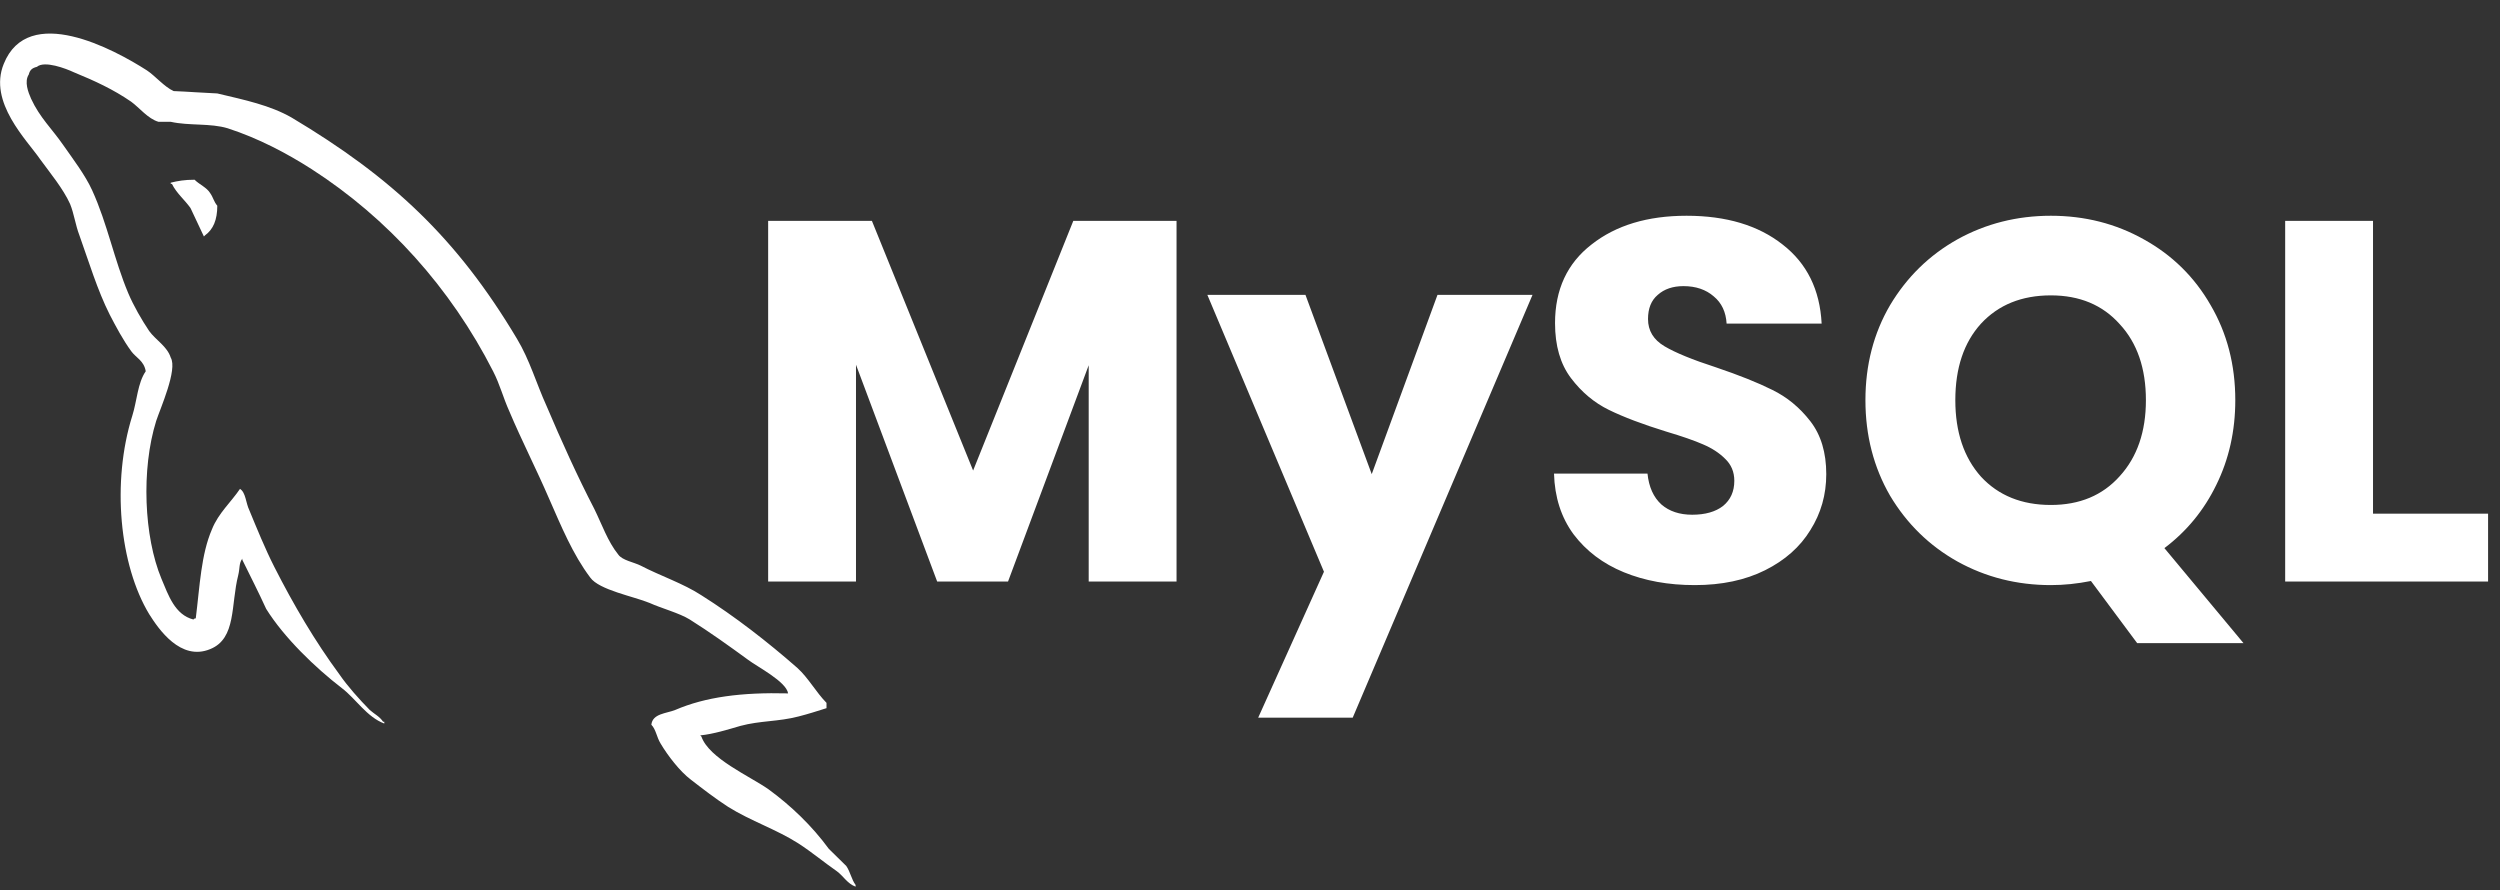 <svg width="146" height="52" viewBox="0 0 146 52" fill="none" xmlns="http://www.w3.org/2000/svg">
<rect x="0" y="0" width="146" height="52" fill="#333333" stroke="none"/>
<path d="M68.71 12.9V33.96H63.58V21.33L58.87 33.96H54.73L49.99 21.3V33.96H44.86V12.9H50.92L56.83 27.48L62.68 12.9H68.71ZM89.499 17.22L78.999 41.91H73.479L77.319 33.39L70.509 17.22H76.239L80.109 27.69L83.949 17.22H89.499ZM98.974 34.17C97.434 34.17 96.054 33.92 94.834 33.42C93.614 32.92 92.634 32.18 91.894 31.2C91.174 30.22 90.794 29.04 90.754 27.66H96.214C96.294 28.44 96.564 29.04 97.024 29.46C97.484 29.86 98.084 30.06 98.824 30.06C99.584 30.06 100.184 29.89 100.624 29.55C101.064 29.19 101.284 28.7 101.284 28.08C101.284 27.56 101.104 27.13 100.744 26.79C100.404 26.45 99.974 26.17 99.454 25.95C98.954 25.73 98.234 25.48 97.294 25.2C95.934 24.78 94.824 24.36 93.964 23.94C93.104 23.52 92.364 22.9 91.744 22.08C91.124 21.26 90.814 20.19 90.814 18.87C90.814 16.91 91.524 15.38 92.944 14.28C94.364 13.16 96.214 12.6 98.494 12.6C100.814 12.6 102.684 13.16 104.104 14.28C105.524 15.38 106.284 16.92 106.384 18.9H100.834C100.794 18.22 100.544 17.69 100.084 17.31C99.624 16.91 99.034 16.71 98.314 16.71C97.694 16.71 97.194 16.88 96.814 17.22C96.434 17.54 96.244 18.01 96.244 18.63C96.244 19.31 96.564 19.84 97.204 20.22C97.844 20.6 98.844 21.01 100.204 21.45C101.564 21.91 102.664 22.35 103.504 22.77C104.364 23.19 105.104 23.8 105.724 24.6C106.344 25.4 106.654 26.43 106.654 27.69C106.654 28.89 106.344 29.98 105.724 30.96C105.124 31.94 104.244 32.72 103.084 33.3C101.924 33.88 100.554 34.17 98.974 34.17ZM124.811 37.56L122.111 33.93C121.311 34.09 120.531 34.17 119.771 34.17C117.791 34.17 115.971 33.71 114.311 32.79C112.671 31.87 111.361 30.59 110.381 28.95C109.421 27.29 108.941 25.43 108.941 23.37C108.941 21.31 109.421 19.46 110.381 17.82C111.361 16.18 112.671 14.9 114.311 13.98C115.971 13.06 117.791 12.6 119.771 12.6C121.751 12.6 123.561 13.06 125.201 13.98C126.861 14.9 128.161 16.18 129.101 17.82C130.061 19.46 130.541 21.31 130.541 23.37C130.541 25.17 130.171 26.82 129.431 28.32C128.711 29.8 127.701 31.03 126.401 32.01L131.021 37.56H124.811ZM114.191 23.37C114.191 25.23 114.691 26.72 115.691 27.84C116.711 28.94 118.071 29.49 119.771 29.49C121.451 29.49 122.791 28.93 123.791 27.81C124.811 26.69 125.321 25.21 125.321 23.37C125.321 21.51 124.811 20.03 123.791 18.93C122.791 17.81 121.451 17.25 119.771 17.25C118.071 17.25 116.711 17.8 115.691 18.9C114.691 20 114.191 21.49 114.191 23.37ZM138.584 30H145.304V33.96H133.454V12.9H138.584V30Z" fill="white"/>
<g clip-path="url(#clip0)">
<path d="M46.025 40.494C43.307 40.425 41.2 40.702 39.433 41.461C38.923 41.668 38.107 41.668 38.039 42.324C38.311 42.6 38.345 43.049 38.583 43.429C38.991 44.119 39.705 45.051 40.35 45.535C41.064 46.087 41.778 46.639 42.525 47.122C43.85 47.951 45.346 48.434 46.637 49.263C47.385 49.745 48.132 50.367 48.879 50.885C49.253 51.161 49.491 51.61 49.967 51.782V51.679C49.729 51.368 49.661 50.919 49.423 50.574C49.084 50.229 48.743 49.918 48.404 49.573C47.418 48.227 46.195 47.053 44.87 46.087C43.782 45.327 41.404 44.292 40.962 43.014C40.962 43.014 40.928 42.98 40.894 42.946C41.641 42.877 42.525 42.6 43.239 42.393C44.394 42.082 45.447 42.151 46.637 41.841C47.18 41.703 47.724 41.53 48.268 41.357V41.047C47.656 40.425 47.215 39.597 46.569 39.01C44.836 37.491 42.933 36.007 40.962 34.764C39.908 34.074 38.549 33.625 37.428 33.038C37.02 32.831 36.34 32.727 36.103 32.382C35.491 31.623 35.151 30.622 34.709 29.724C33.724 27.826 32.773 25.72 31.923 23.718C31.311 22.372 30.938 21.025 30.19 19.783C26.69 13.914 22.884 10.359 17.04 6.872C15.782 6.147 14.287 5.836 12.69 5.457C11.841 5.422 10.991 5.353 10.142 5.319C9.598 5.077 9.054 4.421 8.578 4.11C6.642 2.868 1.646 0.175 0.219 3.731C-0.698 5.974 1.579 8.184 2.36 9.323C2.938 10.117 3.685 11.014 4.093 11.912C4.331 12.498 4.399 13.12 4.637 13.742C5.18 15.26 5.69 16.952 6.404 18.367C6.778 19.092 7.185 19.852 7.661 20.507C7.933 20.887 8.408 21.06 8.511 21.681C8.035 22.372 8.001 23.407 7.729 24.27C6.505 28.171 6.981 33.004 8.714 35.869C9.258 36.731 10.549 38.631 12.282 37.905C13.812 37.284 13.472 35.316 13.913 33.59C14.015 33.176 13.947 32.9 14.151 32.624V32.693C14.627 33.659 15.102 34.592 15.544 35.558C16.598 37.249 18.433 39.01 19.962 40.184C20.778 40.805 21.423 41.875 22.443 42.255V42.151H22.374C22.171 41.84 21.865 41.703 21.593 41.461C20.982 40.84 20.302 40.08 19.826 39.39C18.399 37.456 17.141 35.316 16.02 33.107C15.477 32.037 15.001 30.863 14.559 29.793C14.355 29.379 14.355 28.758 14.015 28.551C13.505 29.31 12.758 29.966 12.384 30.898C11.739 32.382 11.671 34.212 11.433 36.11C11.297 36.145 11.365 36.11 11.297 36.18C10.21 35.903 9.836 34.764 9.428 33.797C8.408 31.347 8.238 27.411 9.122 24.581C9.36 23.856 10.38 21.578 9.972 20.887C9.768 20.231 9.088 19.852 8.714 19.334C8.273 18.678 7.797 17.85 7.491 17.125C6.675 15.191 6.268 13.051 5.384 11.118C4.976 10.22 4.263 9.289 3.685 8.46C3.04 7.528 2.326 6.872 1.816 5.767C1.647 5.388 1.408 4.766 1.68 4.352C1.748 4.076 1.884 3.972 2.156 3.903C2.598 3.523 3.855 4.007 4.297 4.214C5.554 4.731 6.607 5.215 7.661 5.94C8.137 6.285 8.646 6.941 9.258 7.114H9.972C11.059 7.355 12.282 7.183 13.302 7.493C15.103 8.08 16.734 8.943 18.195 9.875C22.646 12.74 26.316 16.814 28.797 21.681C29.205 22.475 29.374 23.2 29.748 24.028C30.462 25.72 31.346 27.446 32.059 29.103C32.773 30.725 33.452 32.382 34.471 33.729C34.981 34.453 37.02 34.833 37.938 35.213C38.617 35.523 39.671 35.8 40.282 36.179C41.438 36.904 42.593 37.733 43.68 38.527C44.224 38.941 45.923 39.804 46.025 40.494Z" fill="white"/>
<path d="M11.364 10.496C10.787 10.496 10.379 10.566 9.971 10.669V10.738H10.039C10.312 11.291 10.787 11.67 11.127 12.153C11.399 12.706 11.636 13.258 11.908 13.811C11.942 13.776 11.976 13.742 11.976 13.742C12.452 13.396 12.69 12.844 12.69 12.015C12.486 11.774 12.452 11.532 12.282 11.291C12.078 10.945 11.636 10.773 11.364 10.496Z" fill="white"/>
</g>
<defs>
<clipPath id="clip0">
<rect width="50" height="50" fill="white" transform="translate(0 1.96)"/>
</clipPath>
</defs>
</svg>
